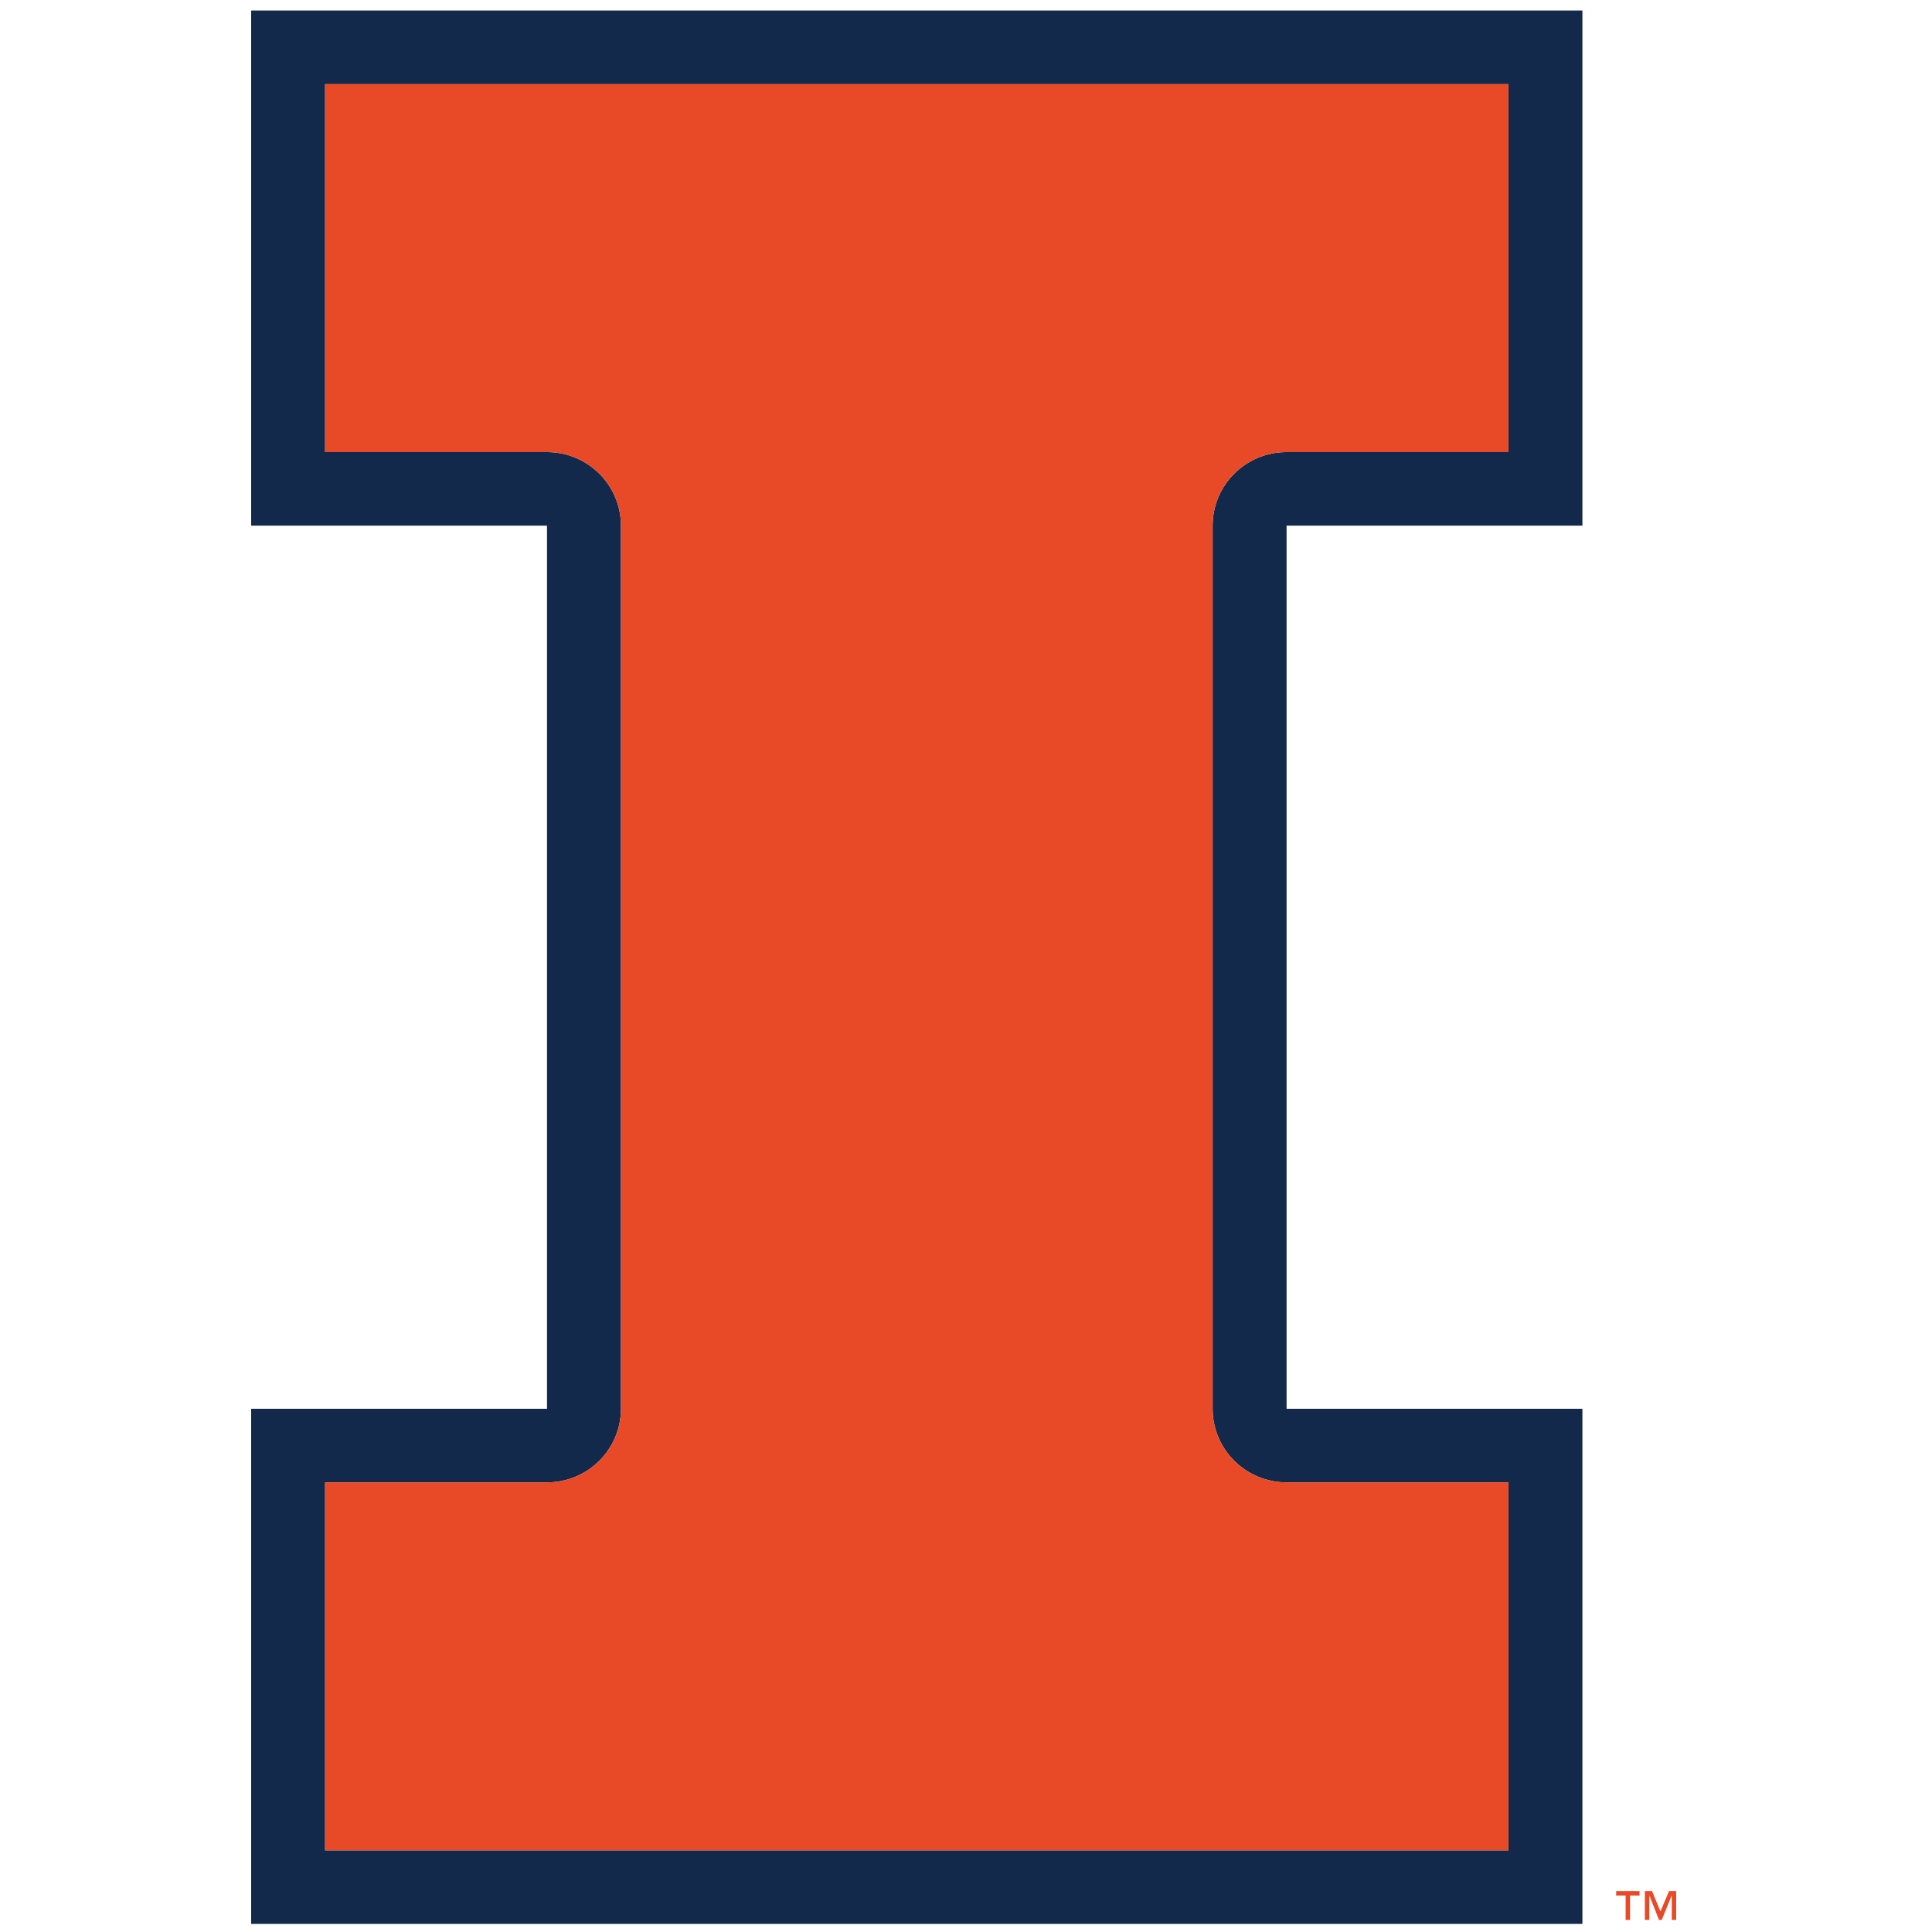 <?xml version="1.0" encoding="UTF-8"?>
<svg width="200px" height="200px" viewBox="0 0 200 200" version="1.1" xmlns="http://www.w3.org/2000/svg" xmlns:xlink="http://www.w3.org/1999/xlink">
    <!-- Generator: Sketch 54.1 (76490) - https://sketchapp.com -->
    <title>illinois</title>
    <desc>Created with Sketch.</desc>
    <g id="illinois" stroke="none" stroke-width="1" fill="none" fill-rule="evenodd">
        <g id="illinois_BGD">
            <g id="illinois" transform="translate(26, 0)">
                <g id="g10" transform="translate(74.13, 99.66) scale(-1, 1) rotate(-180) translate(-74.13, -99.66) translate(0, 0.155)" fill-rule="nonzero">
                    <g id="g12">
                        <path id="path14" fill="#13294B" d="M107.187,45.71 L130.156,45.71 L130.156,7.62 L7.654,7.62 L7.654,45.71 L30.625,45.71 C34.85,45.71 38.28,49.122 38.28,53.329 L38.28,144.747 C38.28,148.955 34.85,152.366 30.625,152.366 L7.654,152.366 L7.654,190.456 L130.156,190.456 L130.156,152.366 L107.187,152.366 C102.958,152.366 99.531,148.955 99.531,144.747 L99.531,53.329 C99.531,49.122 102.958,45.71 107.187,45.71 Z M137.81,144.747 L137.81,198.075 L0,198.075 L0,144.747 L30.625,144.747 L30.625,53.329 L0,53.329 L0,0 L137.81,0 L137.81,53.329 L107.187,53.329 L107.187,144.747 L137.81,144.747 L137.81,144.747 Z"></path>
                        <path id="path16" fill="#E84A27" d="M107.187,152.366 L130.156,152.366 L130.156,190.456 L7.654,190.456 L7.654,152.366 L30.625,152.366 C34.85,152.366 38.28,148.955 38.28,144.747 L38.28,53.329 C38.28,49.122 34.85,45.71 30.625,45.71 L7.654,45.71 L7.654,7.62 L130.156,7.62 L130.156,45.71 L107.187,45.71 C102.958,45.71 99.531,49.122 99.531,53.329 L99.531,144.747 C99.531,148.955 102.958,152.366 107.187,152.366"></path>
                        <path id="path18" fill="#E84A27" d="M143.725,2.941 L142.743,2.941 L142.743,0.414 L142.286,0.414 L142.286,2.941 L141.305,2.941 L141.305,3.396 L143.725,3.396 L143.725,2.941 Z M147.517,0.414 L147.06,0.414 L147.06,2.941 L147.048,2.941 L146.022,0.414 L145.743,0.414 L144.744,2.941 L144.732,2.941 L144.732,0.414 L144.275,0.414 L144.275,3.396 L145.023,3.396 L145.885,1.292 L146.777,3.396 L147.517,3.396 L147.517,0.414 L147.517,0.414 Z"></path>
                    </g>
                </g>
            </g>
        </g>
    </g>
</svg>